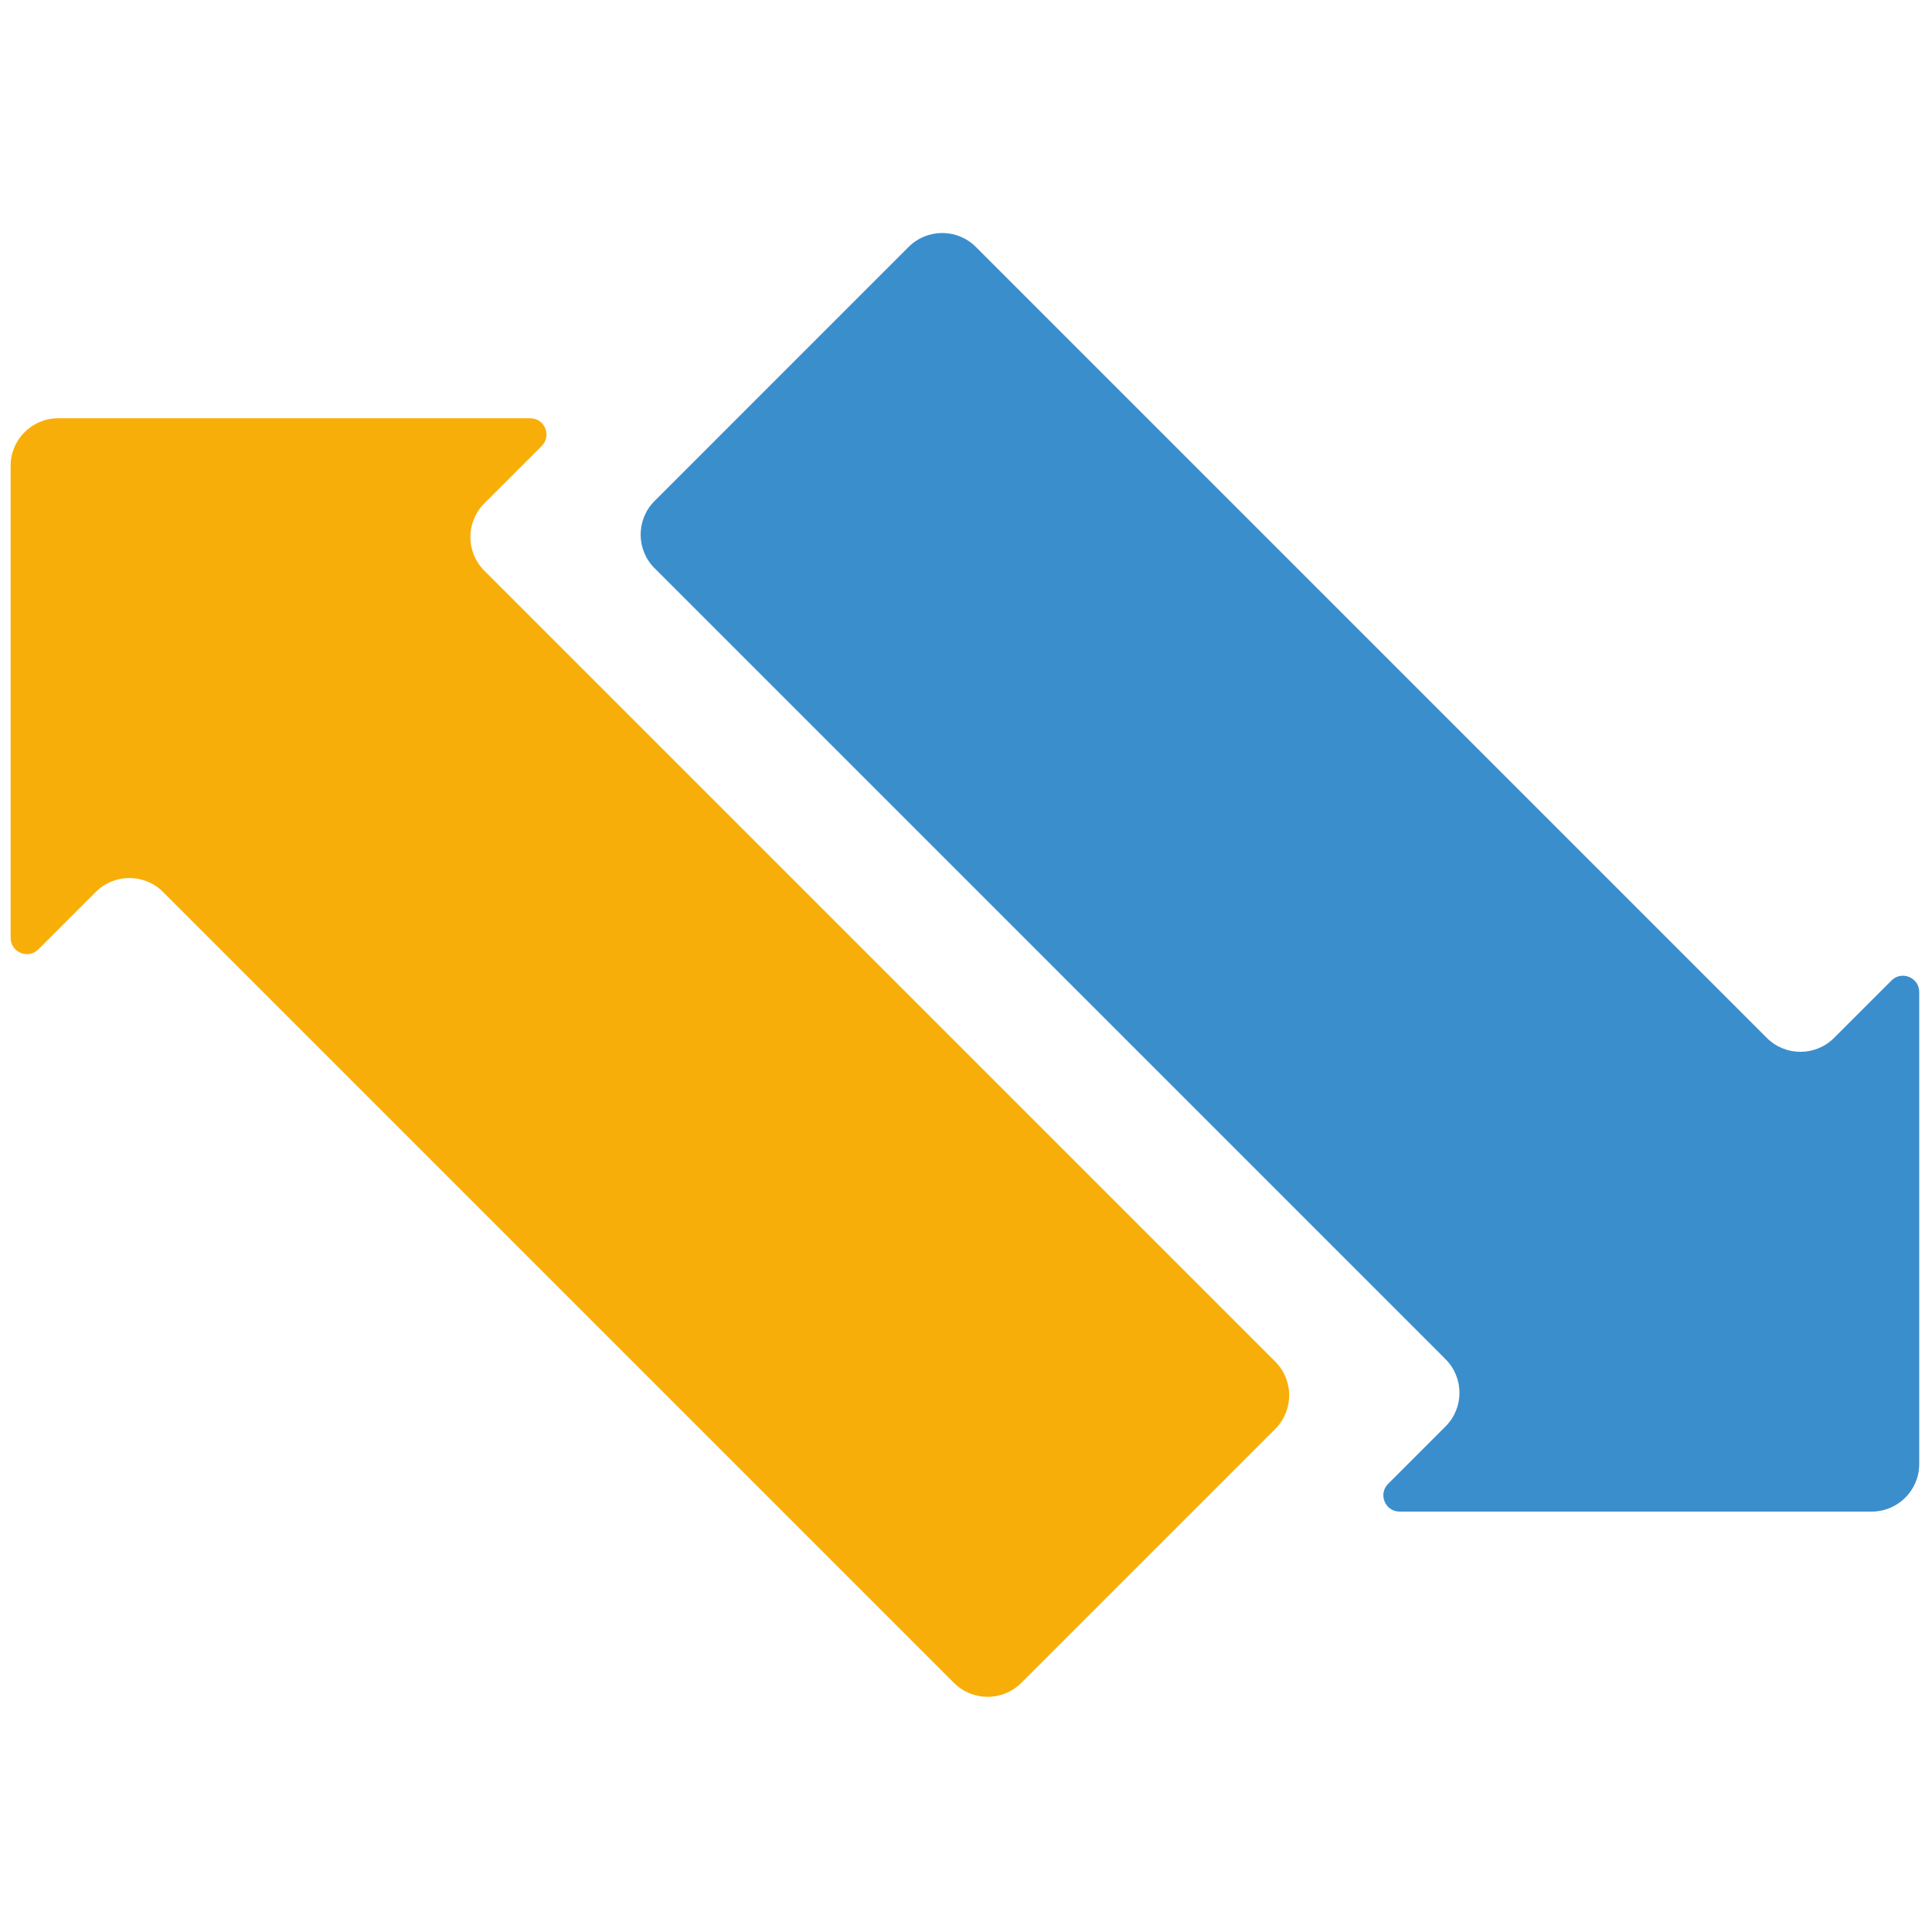 <svg xmlns="http://www.w3.org/2000/svg" xmlns:xlink="http://www.w3.org/1999/xlink" version="1.1" width="256" height="256" viewBox="0 0 256 256" xml:space="preserve">

<defs>
</defs>
<g style="stroke: none; stroke-width: 0; stroke-dasharray: none; stroke-linecap: butt; stroke-linejoin: miter; stroke-miterlimit: 10; fill: none; fill-rule: nonzero; opacity: 1;" transform="translate(1.407 1.407) scale(2.81 2.81)" >
	<path d="M 65.499 70.778 h 22.258 c 1.239 0 2.243 -1.004 2.243 -2.243 V 46.277 c 0 -0.683 -0.826 -1.025 -1.309 -0.542 l -2.706 2.706 c -0.876 0.876 -2.296 0.876 -3.172 0 L 45.516 11.144 c -0.876 -0.876 -2.296 -0.876 -3.172 0 L 30.366 23.122 c -0.876 0.876 -0.876 2.296 0 3.172 l 37.297 37.297 c 0.876 0.876 0.876 2.296 0 3.172 l -2.706 2.706 C 64.473 69.952 64.816 70.778 65.499 70.778 z" style="stroke: none; stroke-width: 1; stroke-dasharray: none; stroke-linecap: butt; stroke-linejoin: miter; stroke-miterlimit: 10; fill: rgb(59,142,204); fill-rule: nonzero; opacity: 1;" transform=" matrix(1 0 0 1 0 0) " stroke-linecap="round" />
	<path d="M 0 43.723 l 0 -22.258 c 0 -1.239 1.004 -2.243 2.243 -2.243 h 22.258 c 0.683 0 1.025 0.826 0.542 1.309 l -2.706 2.706 c -0.876 0.876 -0.876 2.296 0 3.172 l 37.297 37.297 c 0.876 0.876 0.876 2.296 0 3.172 L 47.656 78.856 c -0.876 0.876 -2.296 0.876 -3.172 0 L 7.187 41.559 c -0.876 -0.876 -2.296 -0.876 -3.172 0 l -2.706 2.706 C 0.826 44.749 0 44.407 0 43.723 z" style="stroke: none; stroke-width: 1; stroke-dasharray: none; stroke-linecap: butt; stroke-linejoin: miter; stroke-miterlimit: 10; fill: rgb(248,174,8); fill-rule: nonzero; opacity: 1;" transform=" matrix(1 0 0 1 0 0) " stroke-linecap="round" />
</g>
</svg>